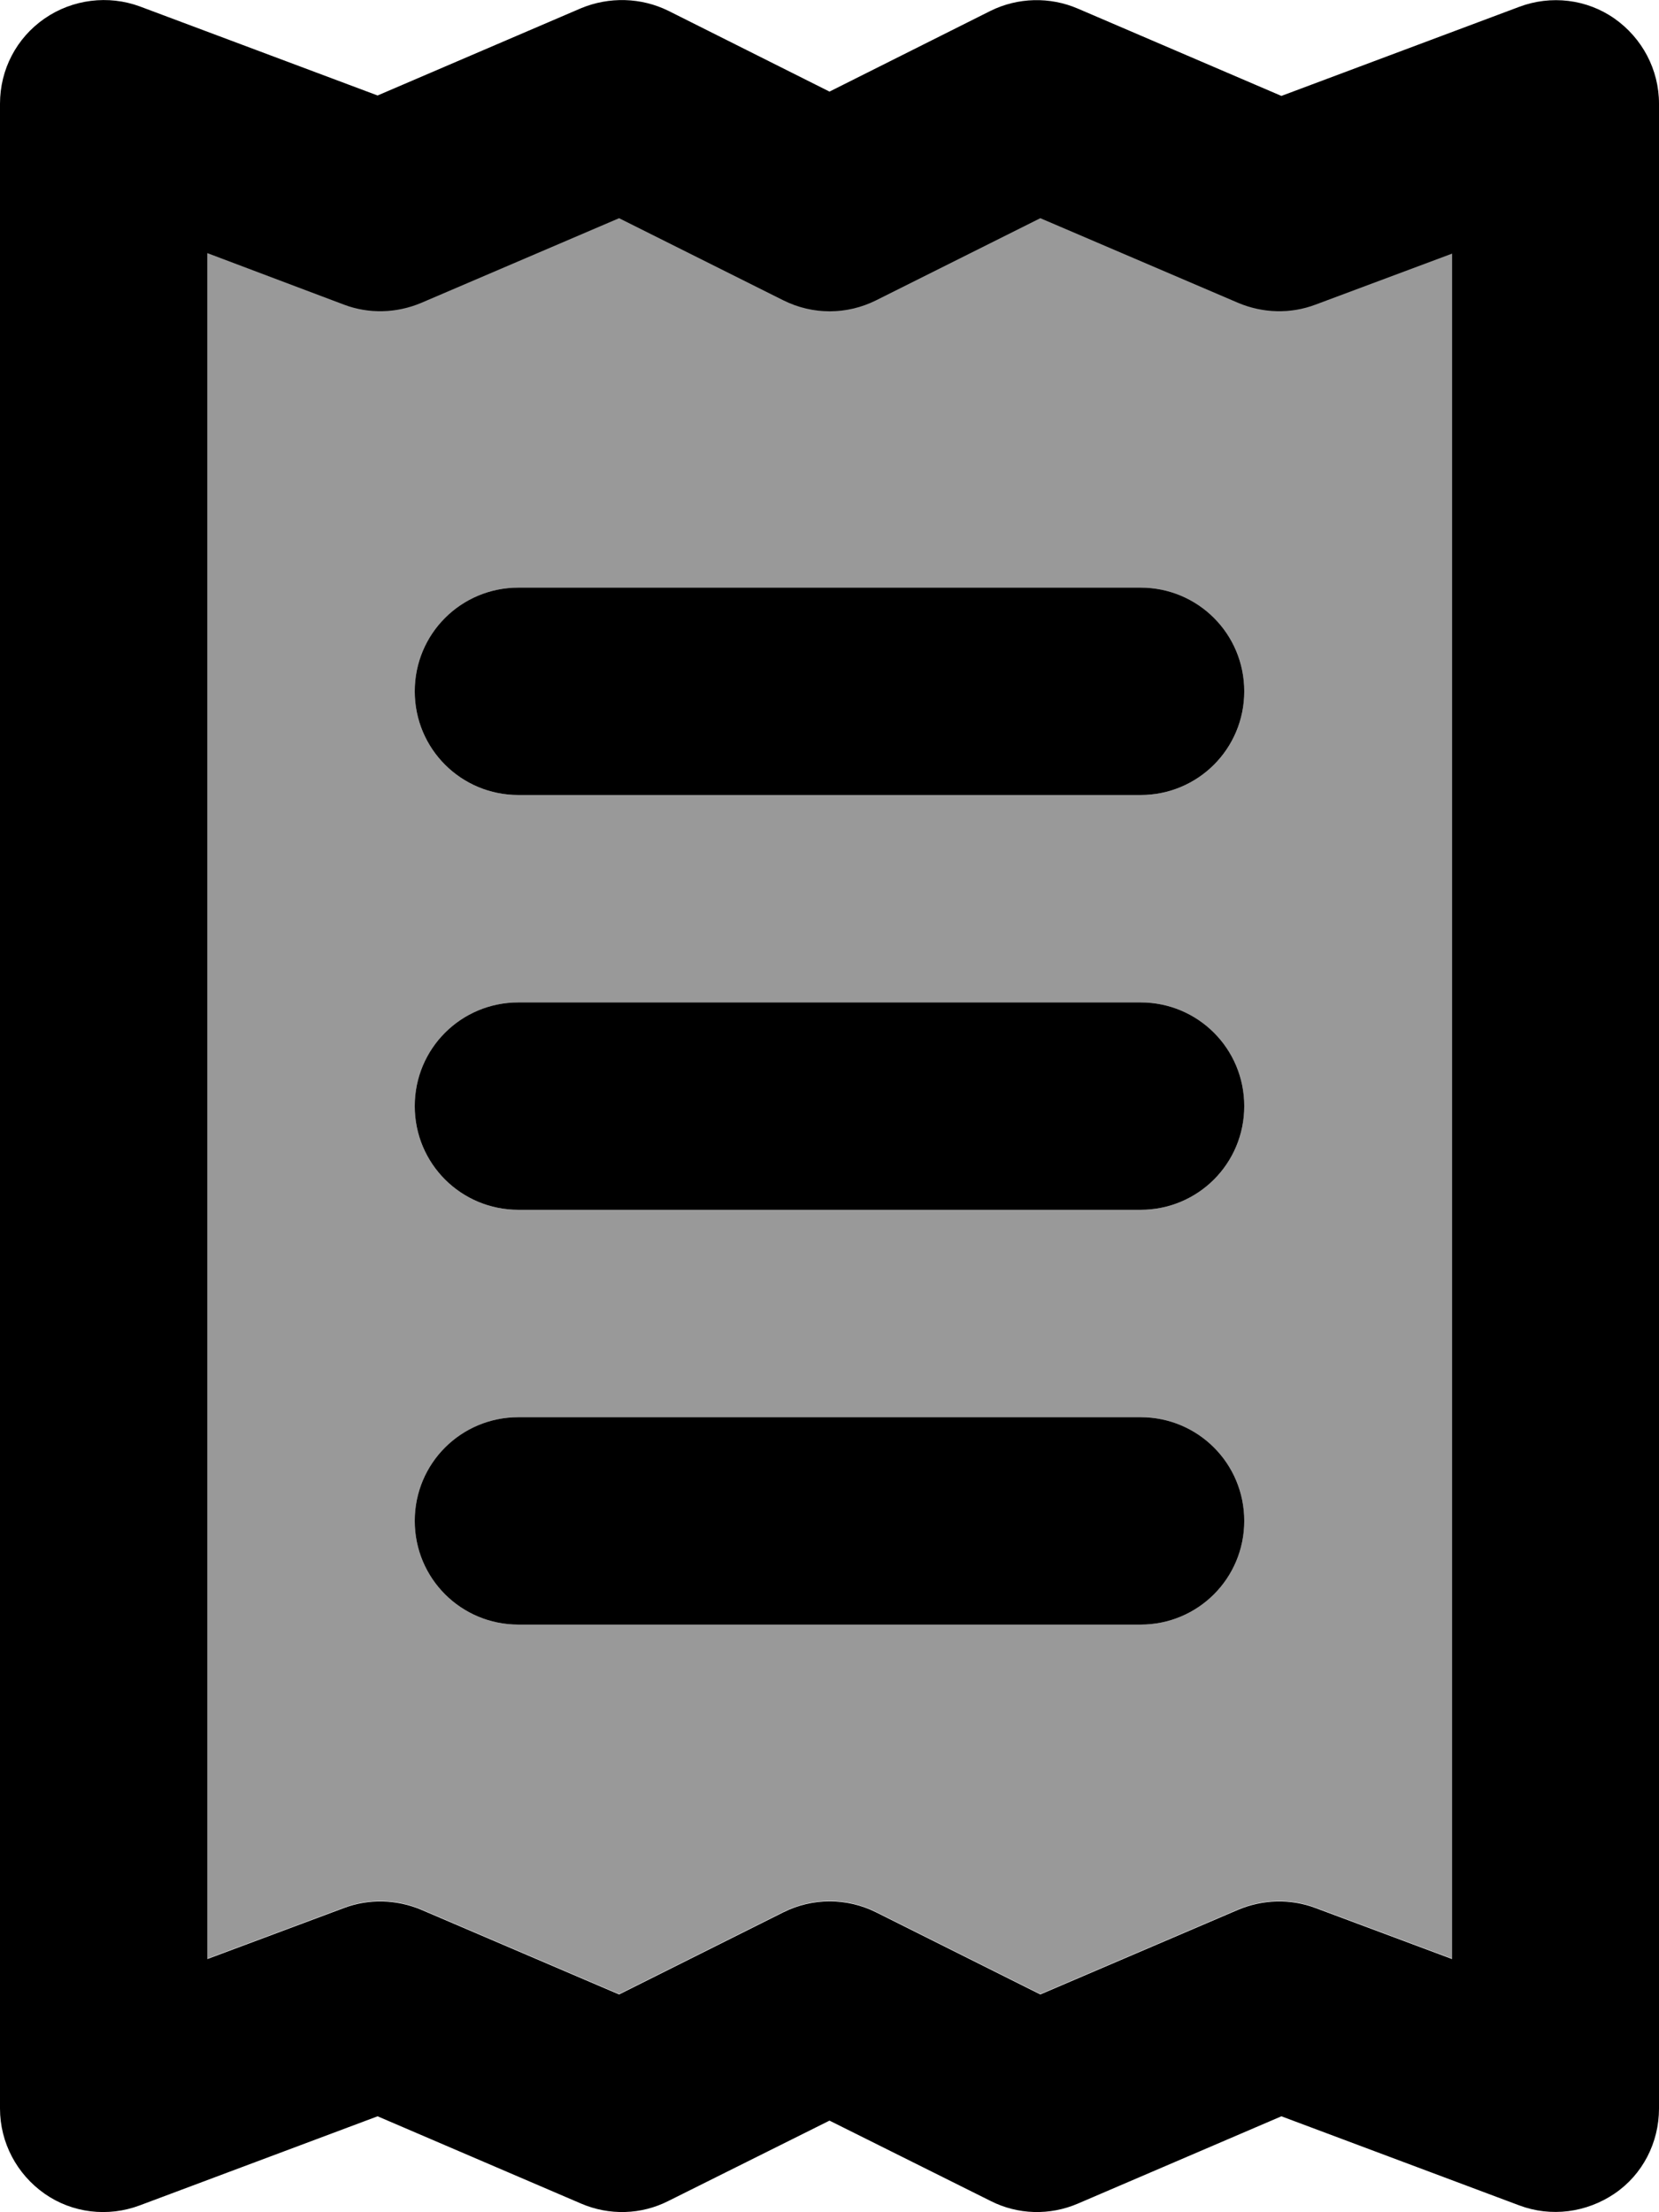 <svg fill="currentColor" xmlns="http://www.w3.org/2000/svg" viewBox="0 0 384 512"><!--! Font Awesome Pro 7.0.1 by @fontawesome - https://fontawesome.com License - https://fontawesome.com/license (Commercial License) Copyright 2025 Fonticons, Inc. --><path opacity=".4" fill="currentColor" d="M48 58.6l0 394.7 31.6-11.8c5.8-2.2 12.2-2 17.9 .4l45.8 19.6 38-19c6.8-3.4 14.7-3.4 21.5 0l38 19 45.8-19.6c5.7-2.4 12.1-2.6 17.9-.4l31.6 11.8 0-394.7-31.6 11.8c-5.8 2.2-12.2 2-17.9-.4l-45.8-19.6-38 19c-6.8 3.4-14.7 3.4-21.5 0l-38-19-45.8 19.6c-5.7 2.4-12.1 2.6-17.9 .4L48 58.6zM96 160c0-13.3 10.7-24 24-24l144 0c13.3 0 24 10.7 24 24s-10.7 24-24 24l-144 0c-13.3 0-24-10.7-24-24zm0 96c0-13.3 10.7-24 24-24l144 0c13.3 0 24 10.7 24 24s-10.7 24-24 24l-144 0c-13.3 0-24-10.7-24-24zm0 96c0-13.3 10.7-24 24-24l144 0c13.3 0 24 10.7 24 24s-10.7 24-24 24l-144 0c-13.3 0-24-10.7-24-24z"/><path fill="currentColor" d="M32.4 1.5C25.1-1.2 16.8-.2 10.3 4.3S0 16.1 0 24L0 488c0 7.9 3.9 15.2 10.3 19.7s14.7 5.5 22.1 2.7l55-20.6 47.1 20.2c6.5 2.8 13.9 2.6 20.2-.6l37.3-18.6 37.3 18.6c6.3 3.2 13.7 3.4 20.2 .6l47.1-20.2 55 20.6c7.4 2.8 15.6 1.7 22.1-2.7S384 495.9 384 488l0-464c0-7.9-3.9-15.2-10.3-19.7s-14.7-5.5-22.1-2.7l-55 20.6-47.1-20.2C243-.8 235.6-.6 229.3 2.5L192 21.2 154.7 2.5C148.4-.6 141-.8 134.5 1.9L87.4 22.1 32.4 1.5zM48 453.4L48 58.6 79.6 70.5c5.8 2.2 12.2 2 17.9-.4l45.8-19.6 38 19c6.8 3.4 14.7 3.4 21.5 0l38-19 45.8 19.6c5.7 2.4 12.1 2.6 17.9 .4l31.6-11.8 0 394.7-31.6-11.8c-5.8-2.2-12.2-2-17.9 .4l-45.8 19.6-38-19c-6.8-3.4-14.7-3.4-21.5 0l-38 19-45.8-19.6c-5.7-2.4-12.1-2.6-17.9-.4L48 453.4zM120 136c-13.3 0-24 10.7-24 24s10.7 24 24 24l144 0c13.3 0 24-10.7 24-24s-10.7-24-24-24l-144 0zm0 192c-13.3 0-24 10.7-24 24s10.7 24 24 24l144 0c13.3 0 24-10.7 24-24s-10.7-24-24-24l-144 0zM96 256c0 13.3 10.7 24 24 24l144 0c13.3 0 24-10.7 24-24s-10.7-24-24-24l-144 0c-13.3 0-24 10.7-24 24z"/></svg>